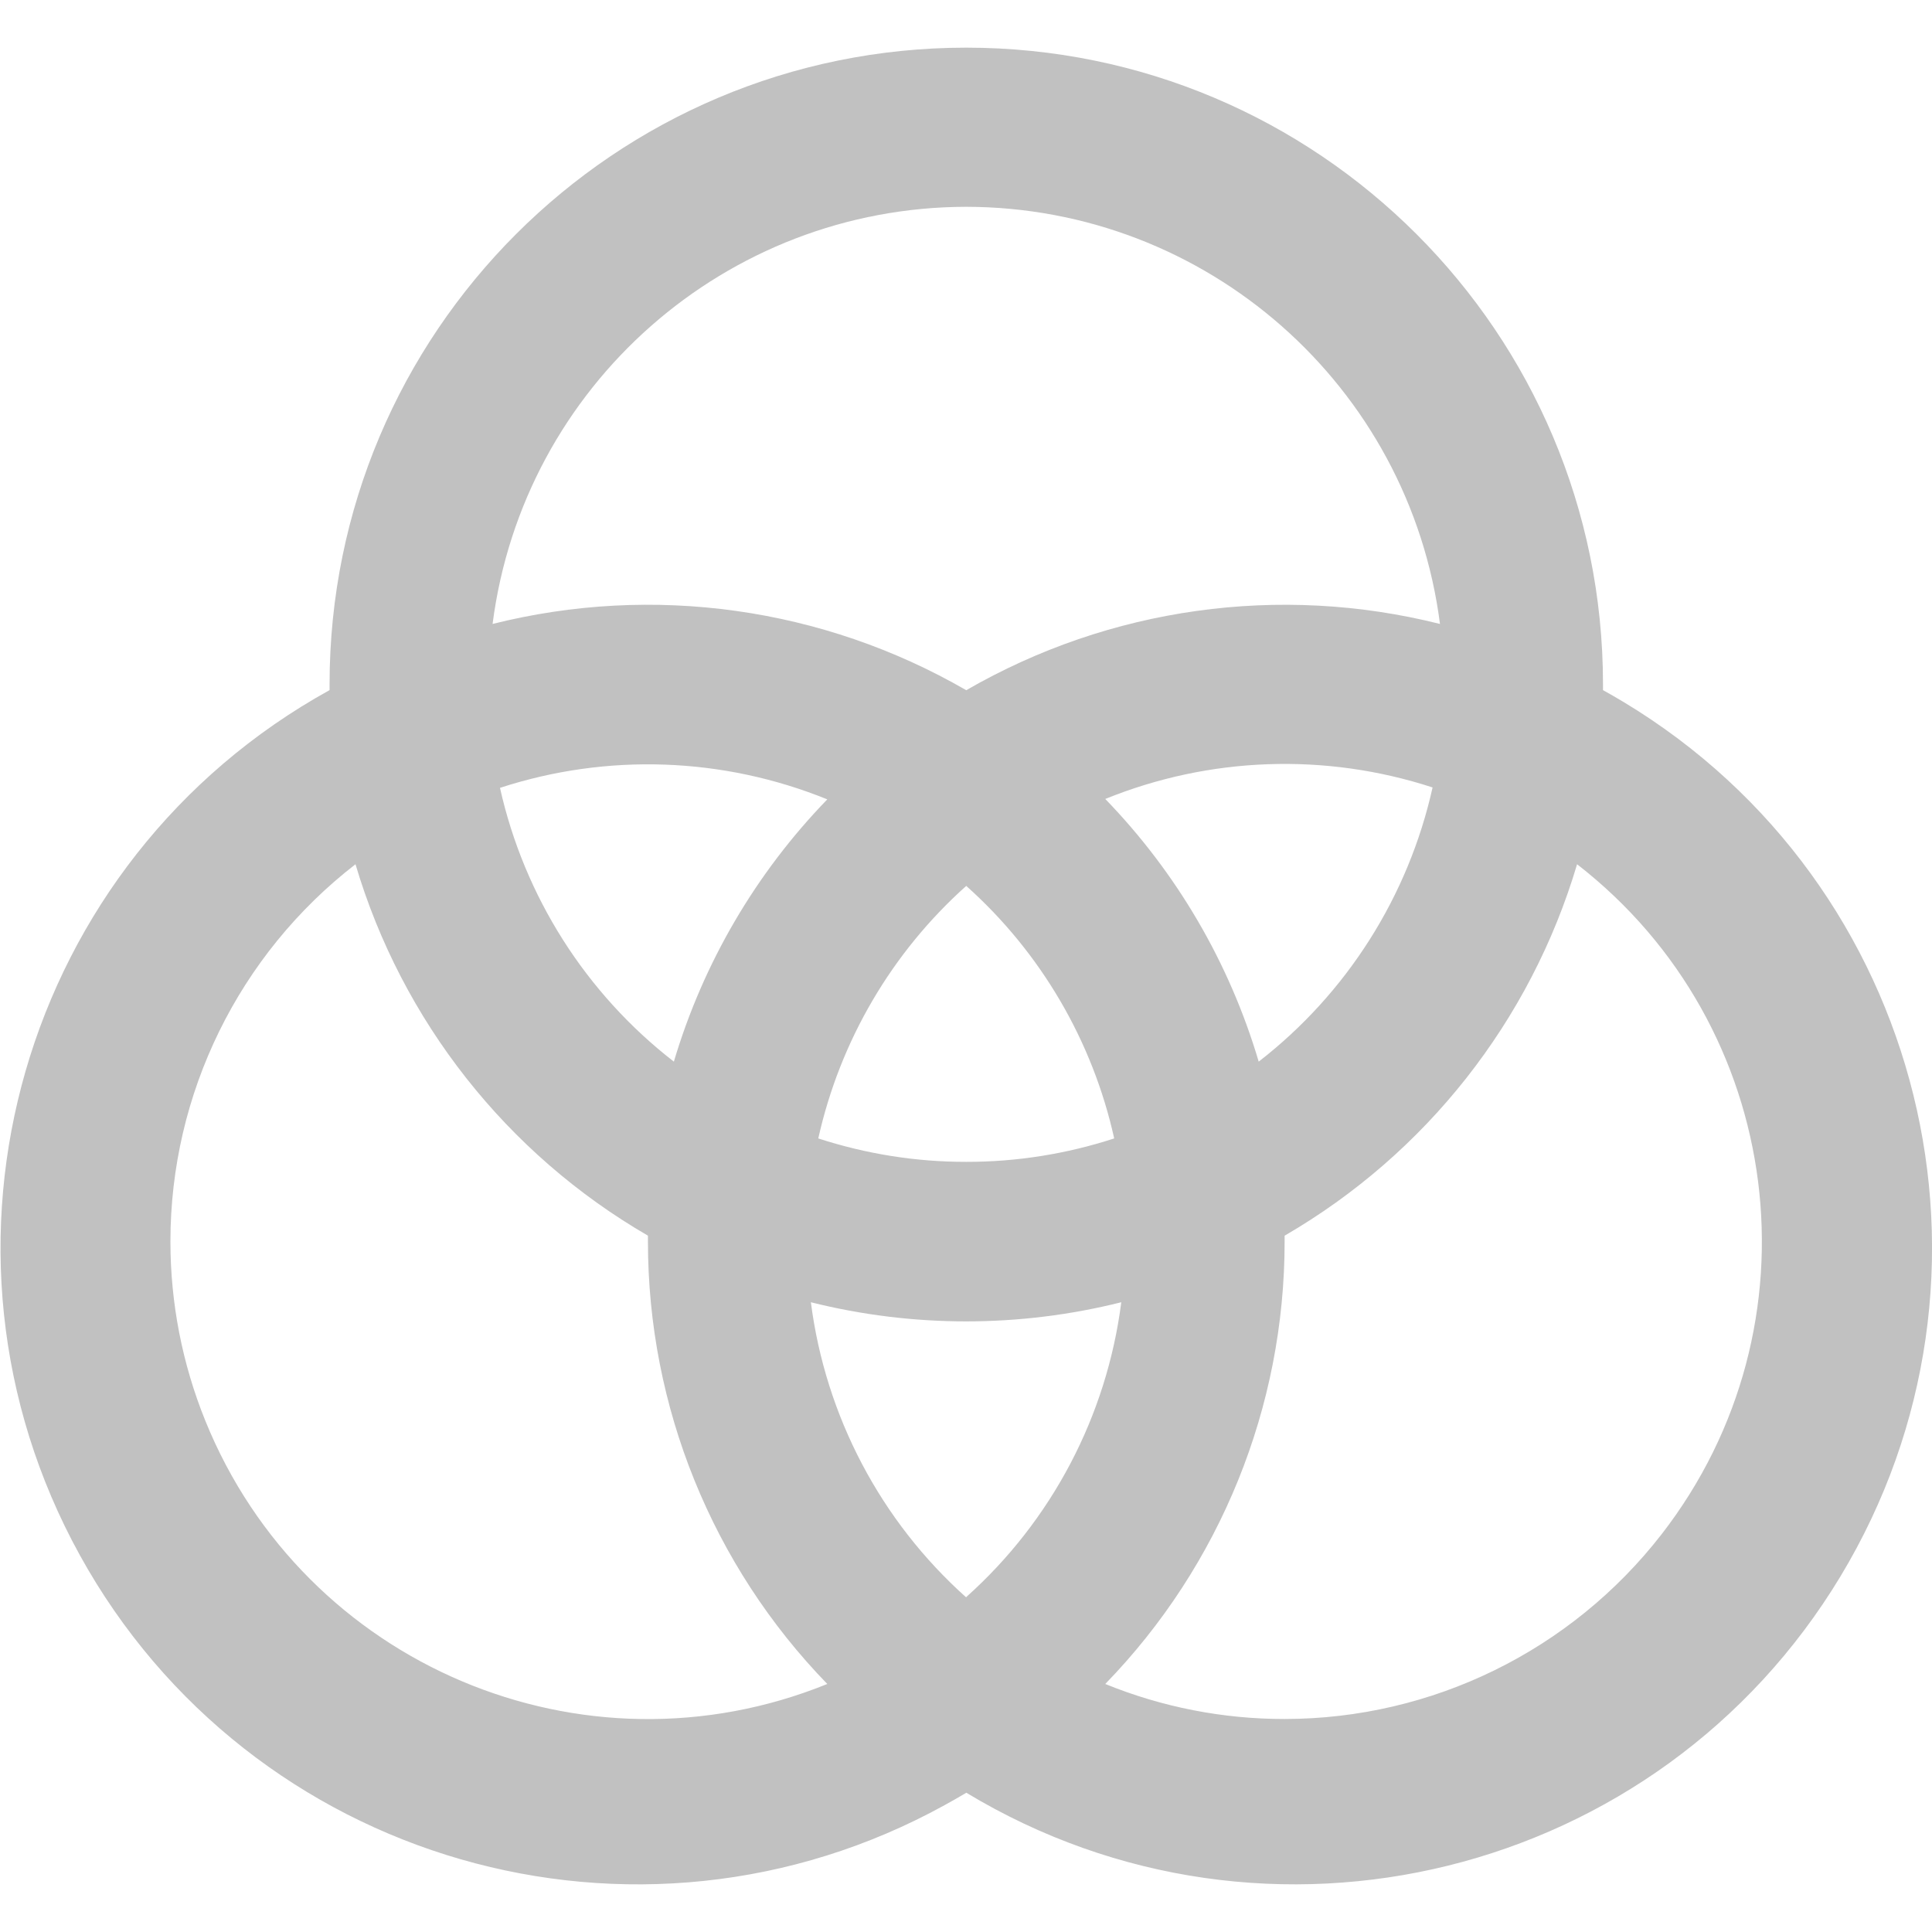 <svg width="24" height="24" viewBox="0 0 24 24" fill="none" xmlns="http://www.w3.org/2000/svg">
<g clip-path="url(#clip0_249_369)">
<path d="M19.913 8.573C19.913 8.55 19.913 8.526 19.913 8.501C19.913 4.133 16.372 0.592 12.003 0.592C7.635 0.592 4.094 4.133 4.094 8.501C4.094 8.526 4.094 8.55 4.094 8.573C0.27 10.685 -1.118 15.496 0.993 19.321C3.105 23.145 7.916 24.533 11.74 22.421C11.829 22.372 11.917 22.322 12.004 22.27C15.744 24.526 20.605 23.324 22.862 19.584C25.119 15.844 23.916 10.982 20.176 8.725C20.089 8.673 20.002 8.622 19.913 8.573ZM12.003 19.844C10.94 18.894 10.255 17.592 10.073 16.177C11.339 16.494 12.664 16.494 13.929 16.177C13.748 17.59 13.065 18.89 12.003 19.839V19.844ZM12.003 14.433C11.379 14.434 10.759 14.335 10.165 14.142C10.435 12.93 11.078 11.832 12.003 11.005C12.929 11.832 13.572 12.93 13.841 14.142C13.248 14.335 12.628 14.434 12.003 14.433ZM8.371 13.188C7.277 12.34 6.513 11.137 6.211 9.787C7.541 9.353 8.981 9.404 10.277 9.93C9.389 10.846 8.735 11.964 8.371 13.188ZM13.73 9.925C15.026 9.399 16.466 9.348 17.796 9.782C17.495 11.134 16.731 12.339 15.636 13.188C15.273 11.962 14.619 10.843 13.73 9.925ZM12.003 2.569C14.988 2.573 17.507 4.791 17.888 7.751C15.894 7.25 13.783 7.546 12.003 8.574C10.223 7.545 8.113 7.25 6.119 7.751C6.5 4.791 9.019 2.573 12.003 2.569ZM2.117 15.422C2.117 13.588 2.966 11.858 4.416 10.736C4.993 12.681 6.293 14.332 8.049 15.35C8.049 15.373 8.049 15.397 8.049 15.422C8.048 17.474 8.847 19.447 10.277 20.919C7.241 22.15 3.782 20.686 2.551 17.65C2.264 16.942 2.117 16.186 2.117 15.422ZM15.958 21.354C15.194 21.355 14.437 21.207 13.73 20.919C15.16 19.447 15.959 17.474 15.958 15.422C15.958 15.397 15.958 15.373 15.958 15.35C17.714 14.332 19.014 12.681 19.591 10.736C22.18 12.744 22.649 16.471 20.641 19.059C19.518 20.506 17.79 21.353 15.958 21.354Z" fill="#C1C1C1"/>
</g>
<defs>
<clipPath id="clip0_249_369">
<rect width="24" height="24" fill="white"/>
</clipPath>
</defs>
</svg>

